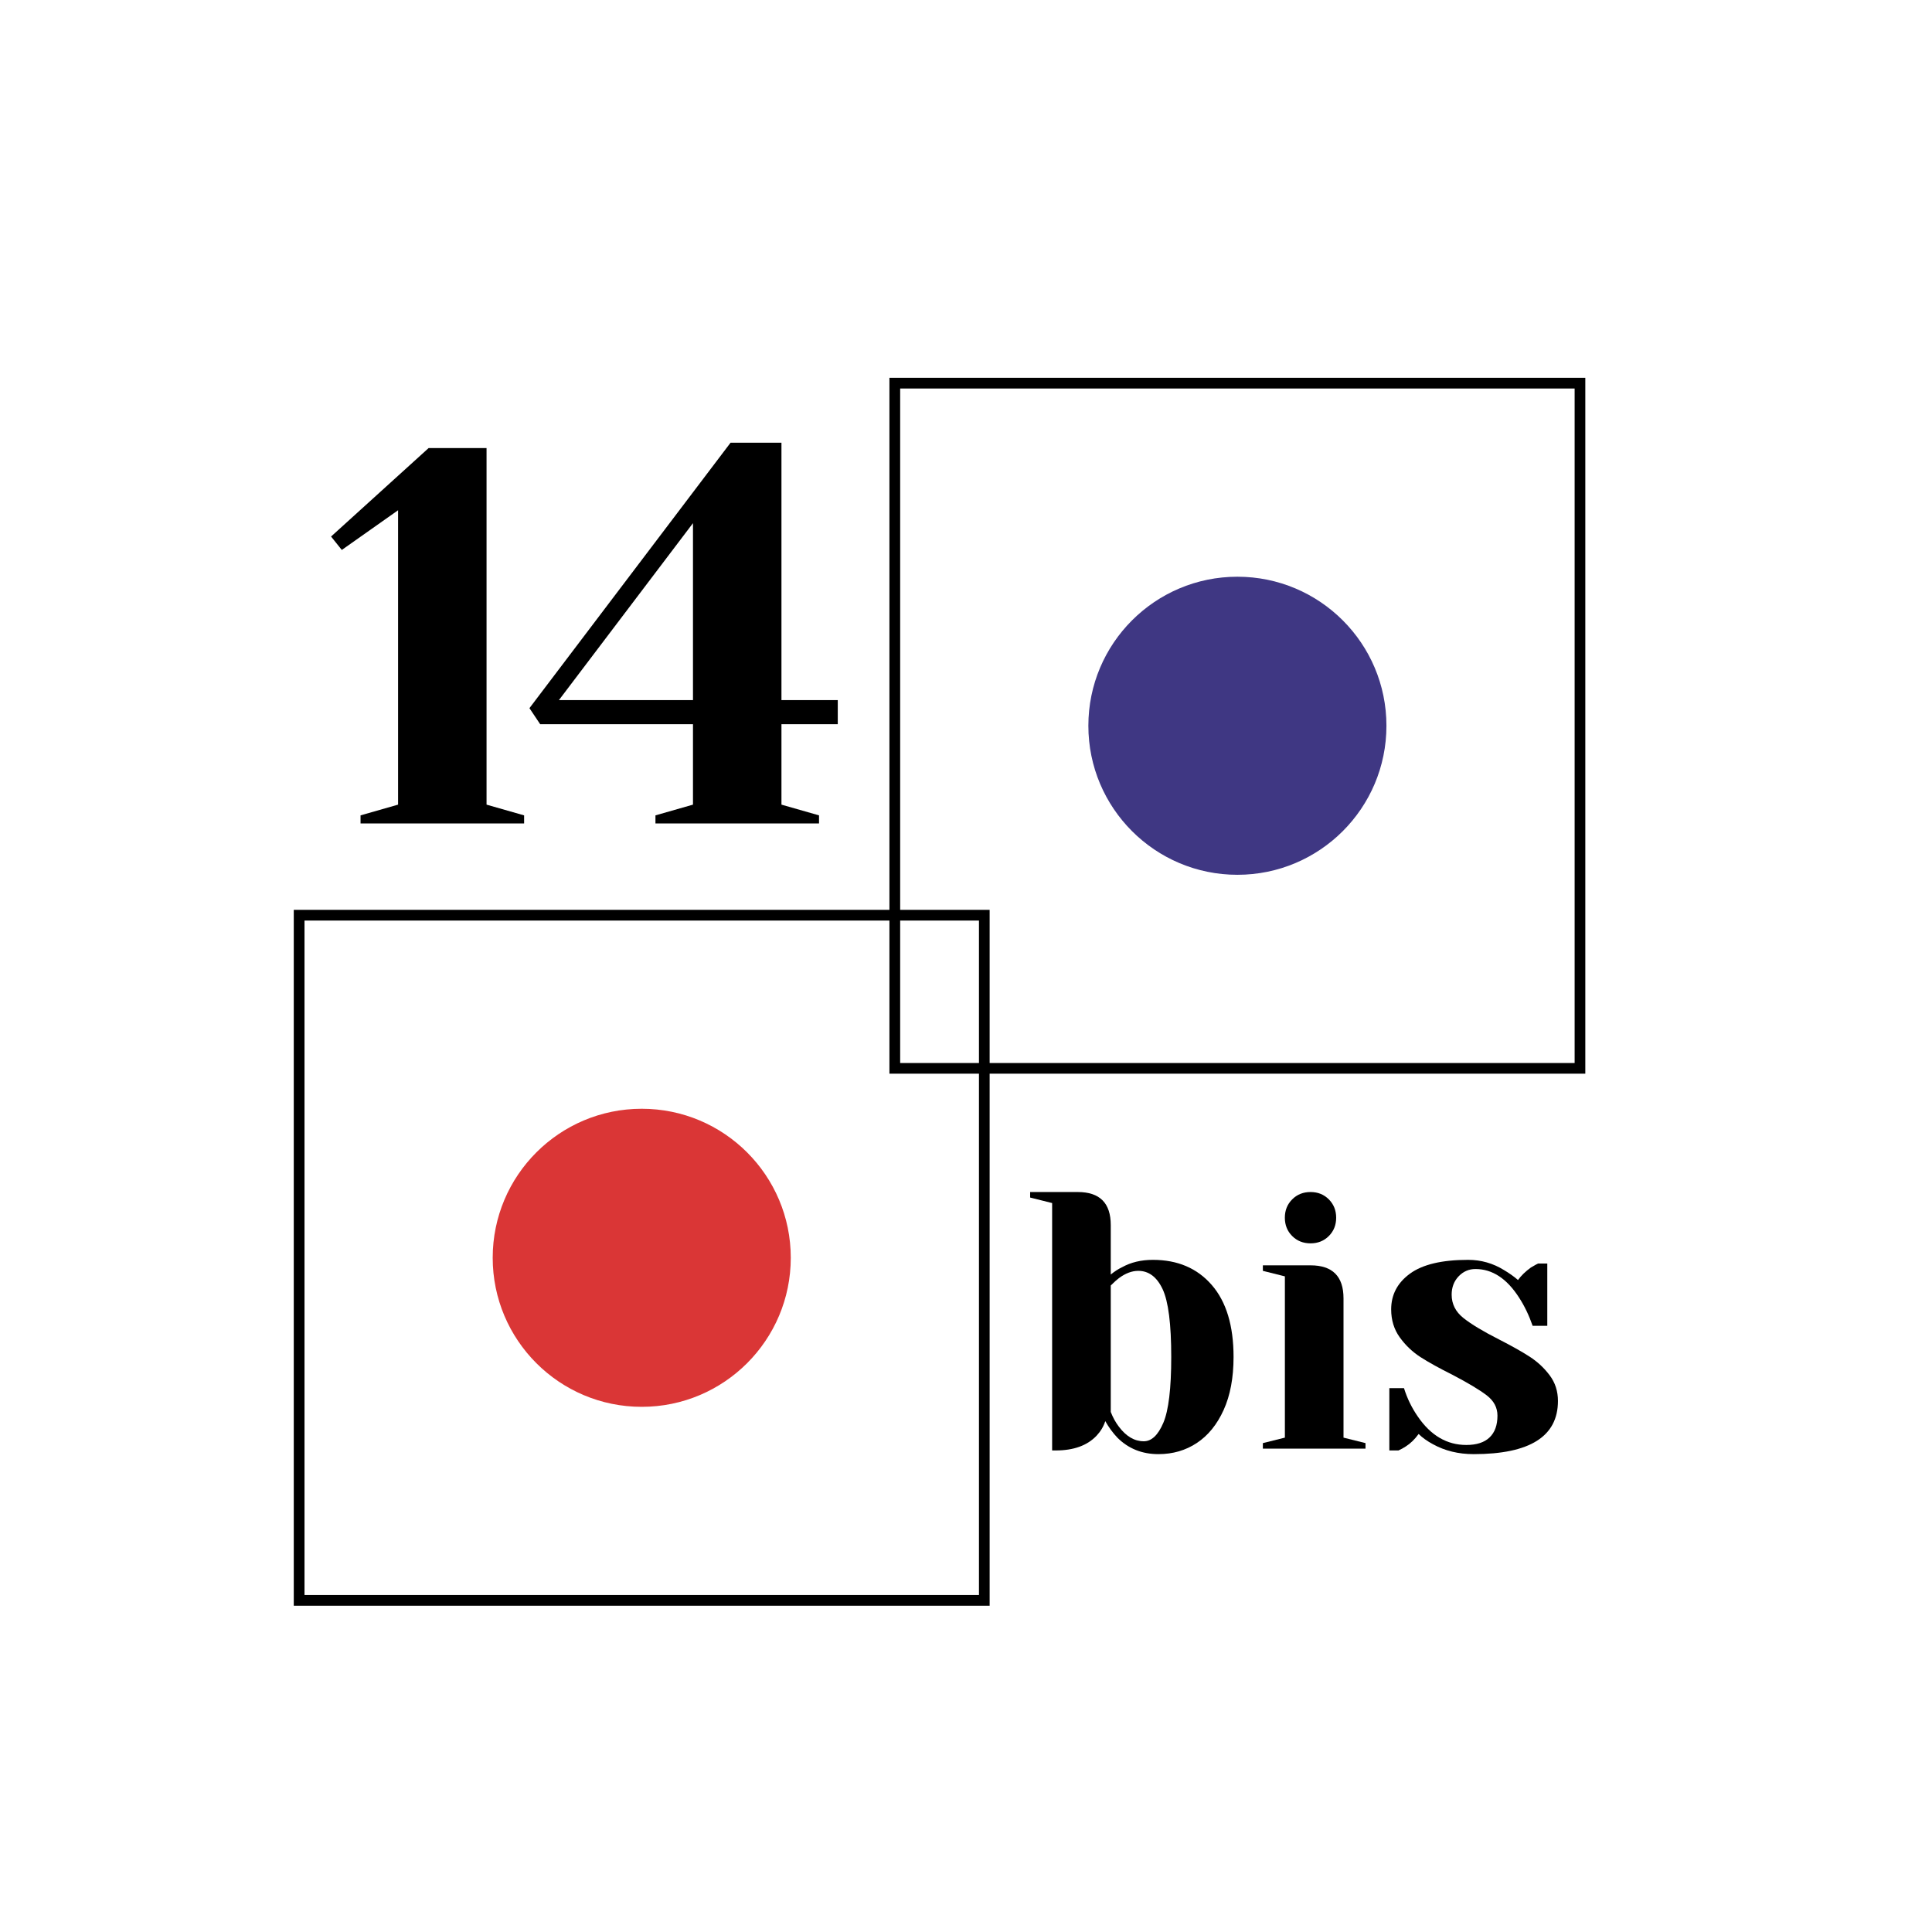 <svg xmlns="http://www.w3.org/2000/svg" xmlns:xlink="http://www.w3.org/1999/xlink" width="1080" zoomAndPan="magnify" viewBox="0 0 810 810" height="1080" preserveAspectRatio="xMidYMid meet" version="1.0"><defs><g/><clipPath id="e51371ba7b"><path d="M 123.164 381.449 L 414.914 381.449 L 414.914 673.199 L 123.164 673.199 Z M 123.164 381.449 " clip-rule="nonzero"/></clipPath><clipPath id="c627c70f51"><path d="M 372.898 158.391 L 664.648 158.391 L 664.648 450.141 L 372.898 450.141 Z M 372.898 158.391 " clip-rule="nonzero"/></clipPath><clipPath id="125a2801c6"><path d="M 456.301 241.793 L 581.27 241.793 L 581.27 366.762 L 456.301 366.762 Z M 456.301 241.793 " clip-rule="nonzero"/></clipPath><clipPath id="6569f010ee"><path d="M 518.785 241.793 C 484.277 241.793 456.301 269.77 456.301 304.277 C 456.301 338.789 484.277 366.762 518.785 366.762 C 553.297 366.762 581.27 338.789 581.27 304.277 C 581.27 269.77 553.297 241.793 518.785 241.793 Z M 518.785 241.793 " clip-rule="nonzero"/></clipPath><clipPath id="d5035d3480"><path d="M 206.566 464.852 L 331.535 464.852 L 331.535 589.82 L 206.566 589.82 Z M 206.566 464.852 " clip-rule="nonzero"/></clipPath><clipPath id="b006031f71"><path d="M 269.051 464.852 C 234.543 464.852 206.566 492.828 206.566 527.336 C 206.566 561.844 234.543 589.82 269.051 589.82 C 303.559 589.82 331.535 561.844 331.535 527.336 C 331.535 492.828 303.559 464.852 269.051 464.852 Z M 269.051 464.852 " clip-rule="nonzero"/></clipPath></defs><rect x="-81" width="972" fill="#ffffff" y="-81" height="972" fill-opacity="1"/><rect x="-81" width="972" fill="#ffffff" y="-81" height="972" fill-opacity="1"/><g fill="#000000" fill-opacity="1"><g transform="translate(135.425, 345.223)"><g><path d="M 15.734 0 L 15.734 -3.375 L 31.469 -7.875 L 31.469 -131.297 L 7.875 -114.656 L 3.375 -120.281 L 44.281 -157.375 L 68.562 -157.375 L 68.562 -7.875 L 84.312 -3.375 L 84.312 0 Z M 15.734 0 "/></g></g></g><g fill="#000000" fill-opacity="1"><g transform="translate(221.973, 345.223)"><g><path d="M 52.828 0 L 52.828 -3.375 L 68.562 -7.875 L 68.562 -41.594 L 4.5 -41.594 L 0 -48.328 L 84.312 -159.609 L 105.656 -159.609 L 105.656 -51.703 L 129.266 -51.703 L 129.266 -41.594 L 105.656 -41.594 L 105.656 -7.875 L 121.406 -3.375 L 121.406 0 Z M 12.359 -51.703 L 68.562 -51.703 L 68.562 -125.891 Z M 12.359 -51.703 "/></g></g></g><g fill="#000000" fill-opacity="1"><g transform="translate(428.814, 607.341)"><g><path d="M 56.859 2.312 C 49.992 2.312 44.254 0.004 39.641 -4.609 C 37.703 -6.66 36.016 -8.969 34.578 -11.531 C 33.859 -9.27 32.629 -7.219 30.891 -5.375 C 26.992 -1.281 21.305 0.766 13.828 0.766 L 12.297 0.766 L 12.297 -102.953 L 3.078 -105.266 L 3.078 -107.578 L 23.047 -107.578 C 32.266 -107.578 36.875 -102.961 36.875 -93.734 L 36.875 -73 C 38.52 -74.32 40.109 -75.344 41.641 -76.062 C 45.328 -78.113 49.629 -79.141 54.547 -79.141 C 64.898 -79.141 73.125 -75.629 79.219 -68.609 C 85.312 -61.598 88.359 -51.535 88.359 -38.422 C 88.359 -29.711 86.973 -22.305 84.203 -16.203 C 81.441 -10.109 77.703 -5.5 72.984 -2.375 C 68.273 0.75 62.898 2.312 56.859 2.312 Z M 50.719 -3.078 C 53.988 -3.078 56.723 -5.66 58.922 -10.828 C 61.129 -16.004 62.234 -25.203 62.234 -38.422 C 62.234 -52.242 61.031 -61.719 58.625 -66.844 C 56.219 -71.969 52.812 -74.531 48.406 -74.531 C 45.738 -74.531 43.023 -73.504 40.266 -71.453 C 39.441 -70.836 38.312 -69.816 36.875 -68.391 L 36.875 -15.375 C 37.801 -13.008 38.93 -10.957 40.266 -9.219 C 43.336 -5.125 46.82 -3.078 50.719 -3.078 Z M 50.719 -3.078 "/></g></g></g><g fill="#000000" fill-opacity="1"><g transform="translate(523.32, 607.341)"><g><path d="M 6.141 -2.312 L 15.375 -4.609 L 15.375 -72.219 L 6.141 -74.531 L 6.141 -76.844 L 26.125 -76.844 C 35.344 -76.844 39.953 -72.227 39.953 -63 L 39.953 -4.609 L 49.172 -2.312 L 49.172 0 L 6.141 0 Z M 26.125 -86.062 C 23.051 -86.062 20.488 -87.082 18.438 -89.125 C 16.383 -91.176 15.359 -93.738 15.359 -96.812 C 15.359 -99.883 16.383 -102.445 18.438 -104.5 C 20.488 -106.551 23.051 -107.578 26.125 -107.578 C 29.195 -107.578 31.754 -106.551 33.797 -104.5 C 35.848 -102.445 36.875 -99.883 36.875 -96.812 C 36.875 -93.738 35.848 -91.176 33.797 -89.125 C 31.754 -87.082 29.195 -86.062 26.125 -86.062 Z M 26.125 -86.062 "/></g></g></g><g fill="#000000" fill-opacity="1"><g transform="translate(575.567, 607.341)"><g><path d="M 42.266 2.312 C 35.91 2.312 30.223 0.926 25.203 -1.844 C 22.742 -3.176 20.742 -4.609 19.203 -6.141 C 17.566 -3.891 15.773 -2.148 13.828 -0.922 C 12.91 -0.305 11.883 0.254 10.75 0.766 L 6.922 0.766 L 6.922 -25.359 L 13.062 -25.359 C 14.395 -21.055 16.344 -17.062 18.906 -13.375 C 24.332 -5.477 31.094 -1.531 39.188 -1.531 C 43.488 -1.531 46.738 -2.582 48.938 -4.688 C 51.145 -6.789 52.25 -9.836 52.25 -13.828 C 52.25 -17.211 50.738 -20.055 47.719 -22.359 C 44.695 -24.66 39.957 -27.504 33.5 -30.891 C 27.969 -33.648 23.484 -36.129 20.047 -38.328 C 16.617 -40.535 13.703 -43.305 11.297 -46.641 C 8.891 -49.973 7.688 -53.891 7.688 -58.391 C 7.688 -64.535 10.32 -69.531 15.594 -73.375 C 20.875 -77.219 28.992 -79.141 39.953 -79.141 C 45.379 -79.141 50.398 -77.707 55.016 -74.844 C 57.266 -73.508 59.211 -72.125 60.859 -70.688 C 62.191 -72.531 63.984 -74.27 66.234 -75.906 C 67.973 -76.938 69 -77.504 69.312 -77.609 L 73.141 -77.609 L 73.141 -51.484 L 67 -51.484 C 65.469 -55.891 63.57 -59.832 61.312 -63.312 C 56.188 -71.301 50.094 -75.297 43.031 -75.297 C 40.258 -75.297 37.898 -74.27 35.953 -72.219 C 34.016 -70.176 33.047 -67.617 33.047 -64.547 C 33.047 -60.648 34.68 -57.395 37.953 -54.781 C 41.234 -52.164 46.203 -49.172 52.859 -45.797 C 58.285 -43.023 62.613 -40.586 65.844 -38.484 C 69.07 -36.391 71.836 -33.805 74.141 -30.734 C 76.453 -27.66 77.609 -24.078 77.609 -19.984 C 77.609 -5.117 65.828 2.312 42.266 2.312 Z M 42.266 2.312 "/></g></g></g><g clip-path="url(#e51371ba7b)"><path stroke-linecap="butt" transform="matrix(0.75, 0, 0, 0.75, 123.163, 381.447)" fill="none" stroke-linejoin="miter" d="M 0.002 0.002 L 389.033 0.002 L 389.033 389.034 L 0.002 389.034 Z M 0.002 0.002 " stroke="#000000" stroke-width="12" stroke-opacity="1" stroke-miterlimit="4"/></g><g clip-path="url(#c627c70f51)"><path stroke-linecap="butt" transform="matrix(0.75, 0, 0, 0.75, 372.898, 158.39)" fill="none" stroke-linejoin="miter" d="M 0 0.001 L 389.031 0.001 L 389.031 389.032 L 0 389.032 Z M 0 0.001 " stroke="#000000" stroke-width="12" stroke-opacity="1" stroke-miterlimit="4"/></g><g clip-path="url(#125a2801c6)"><g clip-path="url(#6569f010ee)"><path fill="#3f3783" d="M 456.301 241.793 L 581.27 241.793 L 581.27 366.762 L 456.301 366.762 Z M 456.301 241.793 " fill-opacity="1" fill-rule="nonzero"/></g></g><g clip-path="url(#d5035d3480)"><g clip-path="url(#b006031f71)"><path fill="#da3636" d="M 206.566 464.852 L 331.535 464.852 L 331.535 589.82 L 206.566 589.82 Z M 206.566 464.852 " fill-opacity="1" fill-rule="nonzero"/></g></g></svg>